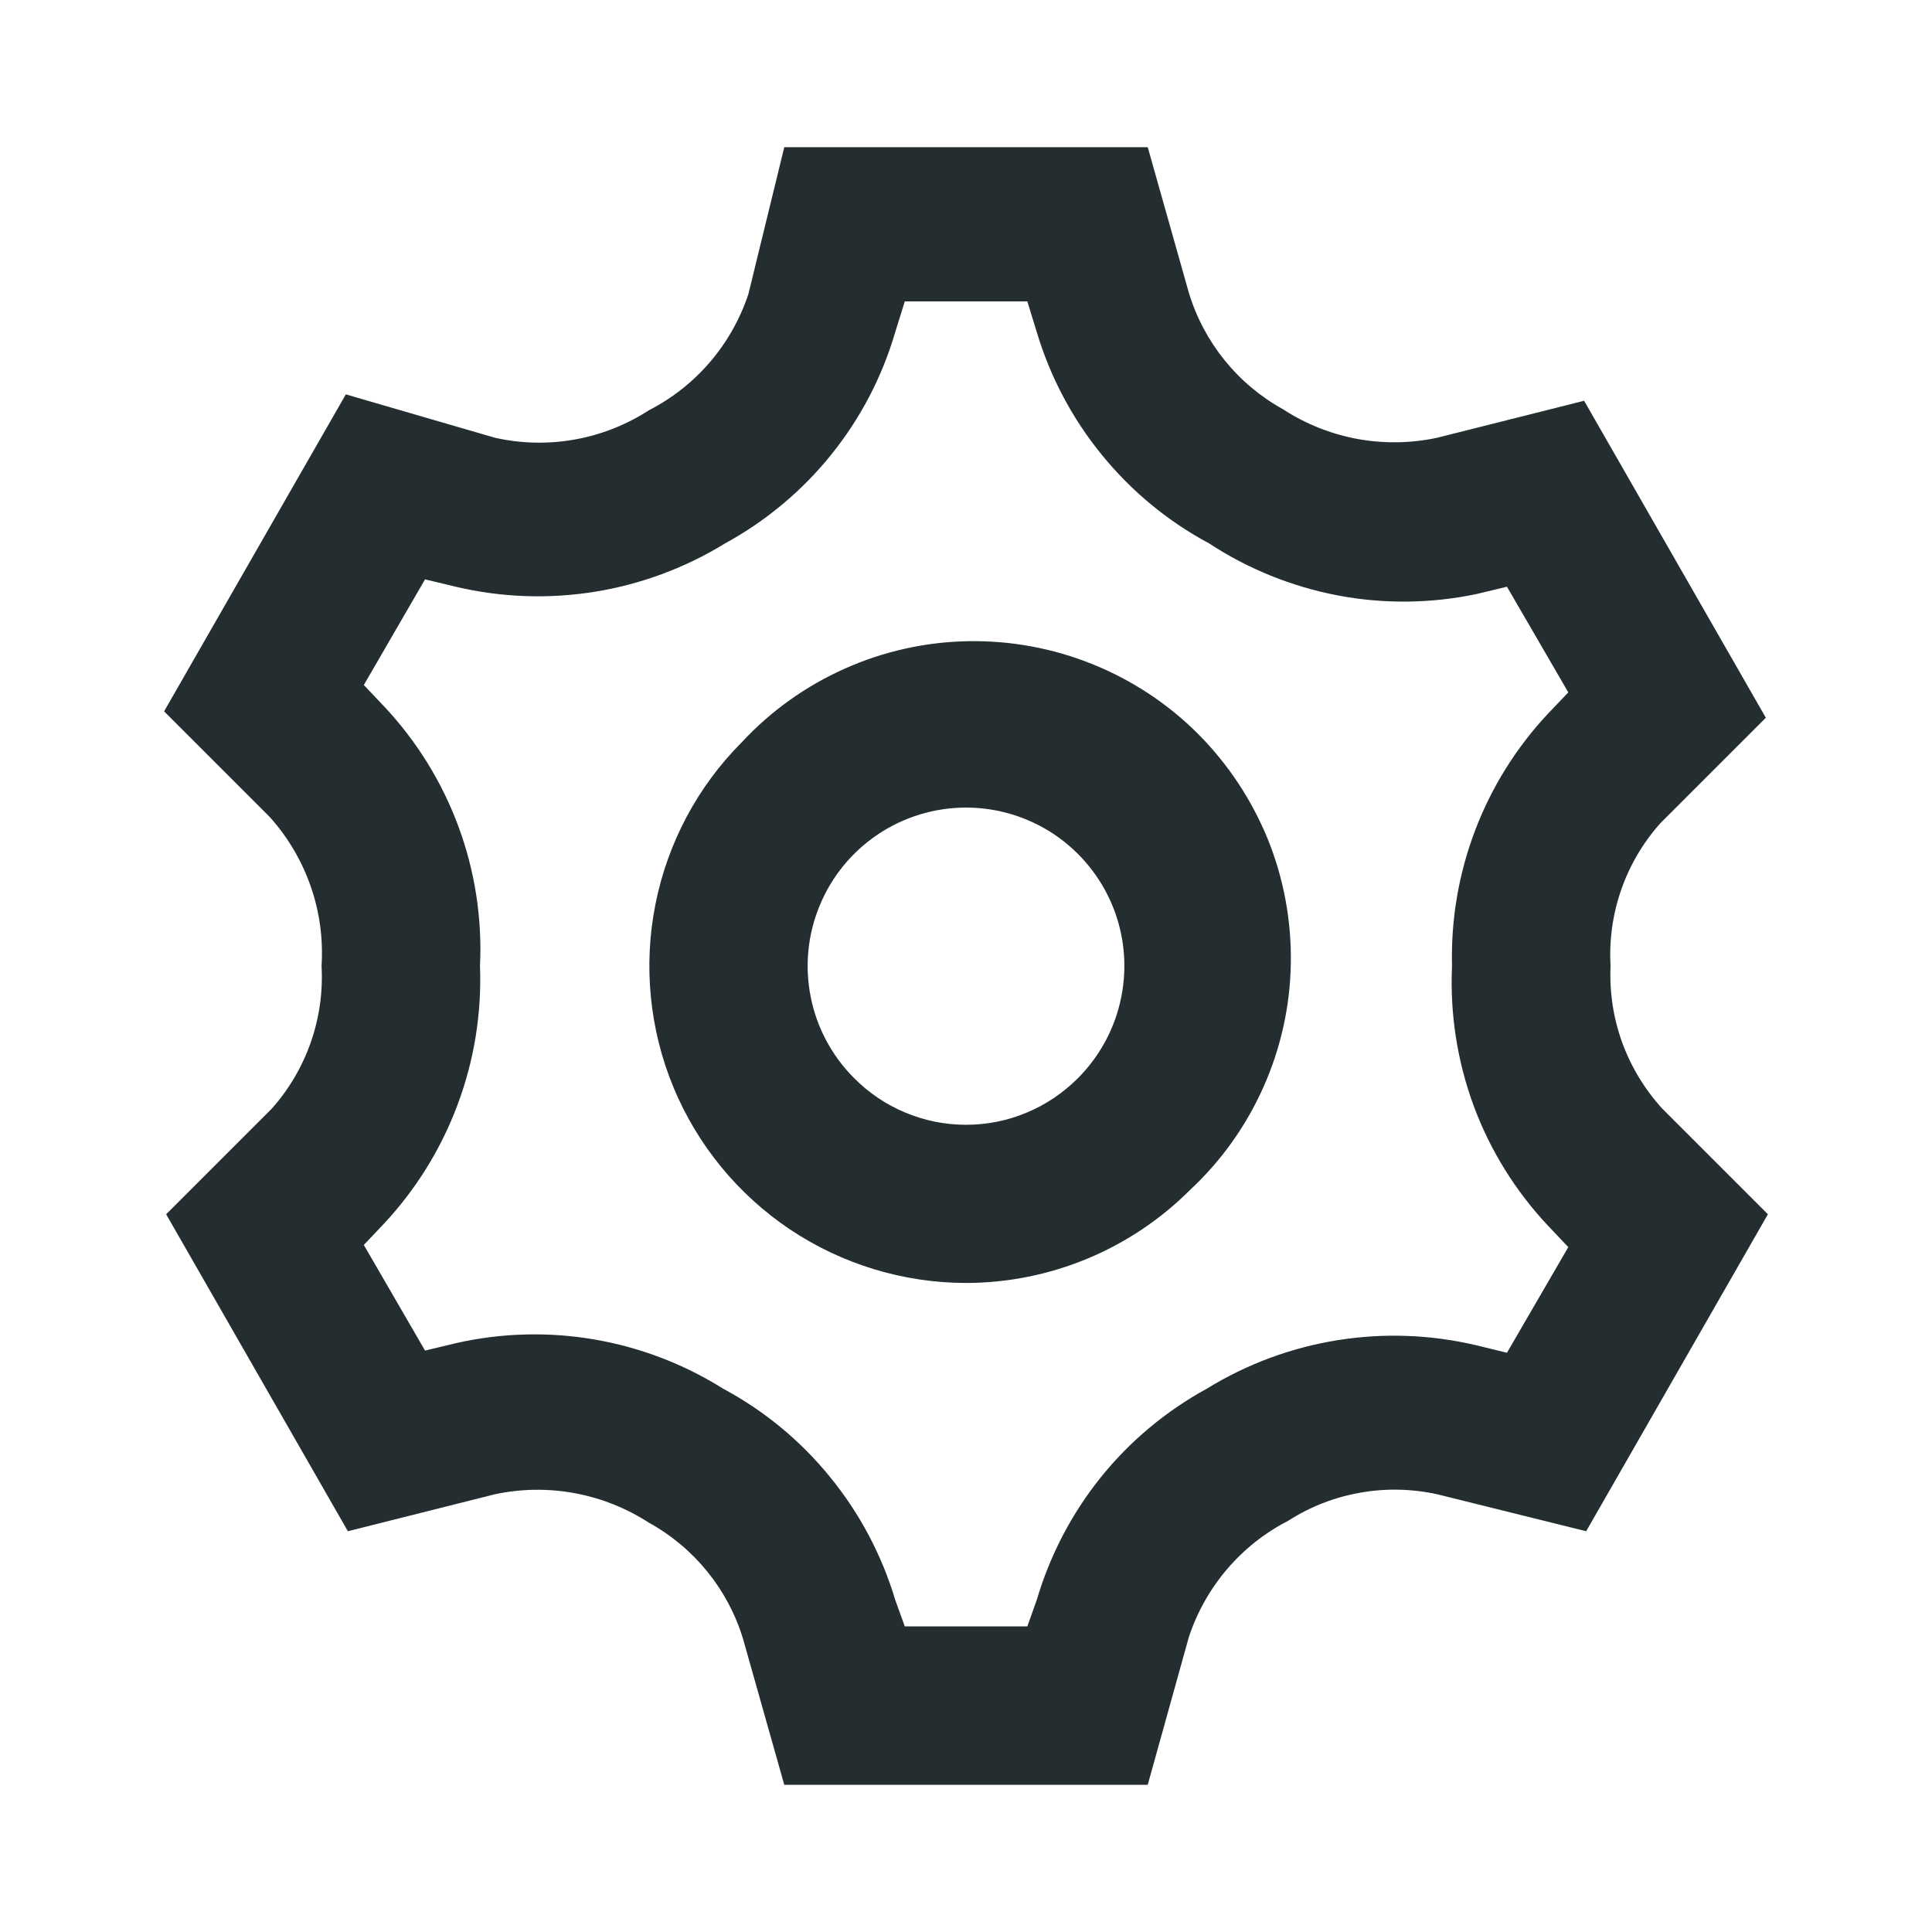 <svg width="16" height="16" viewBox="0 0 16 16" fill="none" xmlns="http://www.w3.org/2000/svg">
<path d="M9.505 14.781H6.495L6.154 13.574C6.03 13.164 5.75 12.818 5.375 12.611C4.997 12.366 4.538 12.281 4.098 12.375L2.881 12.681L1.376 10.056L2.251 9.181C2.539 8.857 2.687 8.433 2.663 8C2.677 7.776 2.647 7.552 2.573 7.34C2.499 7.128 2.384 6.933 2.234 6.766L1.359 5.891L2.864 3.266L4.098 3.625C4.315 3.674 4.54 3.679 4.759 3.64C4.979 3.601 5.188 3.518 5.375 3.397C5.765 3.197 6.06 2.851 6.198 2.435L6.495 1.219H9.505L9.846 2.426C9.971 2.836 10.25 3.182 10.625 3.389C10.812 3.511 11.021 3.594 11.24 3.635C11.46 3.675 11.685 3.672 11.903 3.625L13.119 3.319L14.624 5.944L13.749 6.819C13.461 7.143 13.313 7.567 13.338 8C13.328 8.215 13.361 8.431 13.434 8.633C13.508 8.836 13.621 9.022 13.766 9.181L14.641 10.056L13.136 12.681L11.903 12.375C11.693 12.329 11.476 12.324 11.264 12.362C11.052 12.399 10.85 12.478 10.669 12.594C10.279 12.794 9.984 13.14 9.846 13.556L9.505 14.781ZM7.493 13.469H8.508L8.586 13.25C8.695 12.88 8.875 12.535 9.116 12.235C9.358 11.934 9.657 11.685 9.995 11.5C10.662 11.09 11.464 10.961 12.226 11.141L12.48 11.203L12.988 10.328L12.821 10.152C12.551 9.865 12.341 9.527 12.204 9.157C12.068 8.787 12.007 8.394 12.025 8C12.005 7.225 12.291 6.474 12.821 5.909L12.988 5.734L12.48 4.859L12.226 4.92C11.848 4.999 11.457 5.003 11.078 4.931C10.698 4.858 10.336 4.712 10.013 4.5C9.671 4.317 9.37 4.068 9.125 3.767C8.88 3.467 8.697 3.121 8.586 2.75L8.508 2.496H7.493L7.414 2.75C7.306 3.12 7.126 3.465 6.884 3.765C6.642 4.066 6.343 4.315 6.005 4.5C5.338 4.91 4.536 5.039 3.774 4.859L3.52 4.798L3.013 5.673L3.179 5.848C3.449 6.135 3.659 6.473 3.796 6.843C3.933 7.213 3.994 7.606 3.975 8C3.99 8.391 3.927 8.781 3.79 9.147C3.654 9.513 3.446 9.849 3.179 10.135L3.013 10.31L3.52 11.185L3.774 11.124C4.533 10.951 5.329 11.087 5.988 11.5C6.329 11.683 6.631 11.932 6.875 12.233C7.12 12.533 7.303 12.879 7.414 13.25L7.493 13.469ZM8 10.625C7.481 10.624 6.974 10.47 6.543 10.182C6.112 9.893 5.776 9.484 5.577 9.004C5.379 8.525 5.327 7.997 5.428 7.489C5.529 6.98 5.778 6.512 6.145 6.145C6.385 5.887 6.675 5.68 6.997 5.537C7.319 5.393 7.667 5.316 8.019 5.31C8.372 5.304 8.722 5.369 9.049 5.501C9.376 5.633 9.673 5.829 9.922 6.078C10.171 6.328 10.367 6.625 10.5 6.951C10.632 7.278 10.696 7.628 10.69 7.981C10.684 8.333 10.607 8.681 10.463 9.003C10.32 9.325 10.113 9.615 9.855 9.855C9.363 10.347 8.696 10.624 8 10.625ZM8 6.688C7.741 6.688 7.487 6.765 7.272 6.909C7.056 7.053 6.888 7.258 6.789 7.498C6.689 7.738 6.663 8.001 6.714 8.256C6.764 8.51 6.889 8.744 7.073 8.928C7.194 9.05 7.338 9.148 7.498 9.214C7.657 9.281 7.828 9.315 8 9.315C8.173 9.315 8.344 9.281 8.503 9.214C8.662 9.148 8.806 9.05 8.928 8.928C9.111 8.744 9.236 8.51 9.286 8.256C9.337 8.001 9.311 7.738 9.212 7.498C9.112 7.258 8.944 7.053 8.729 6.909C8.513 6.765 8.26 6.688 8 6.688Z" fill="#242E30"/>
</svg>
